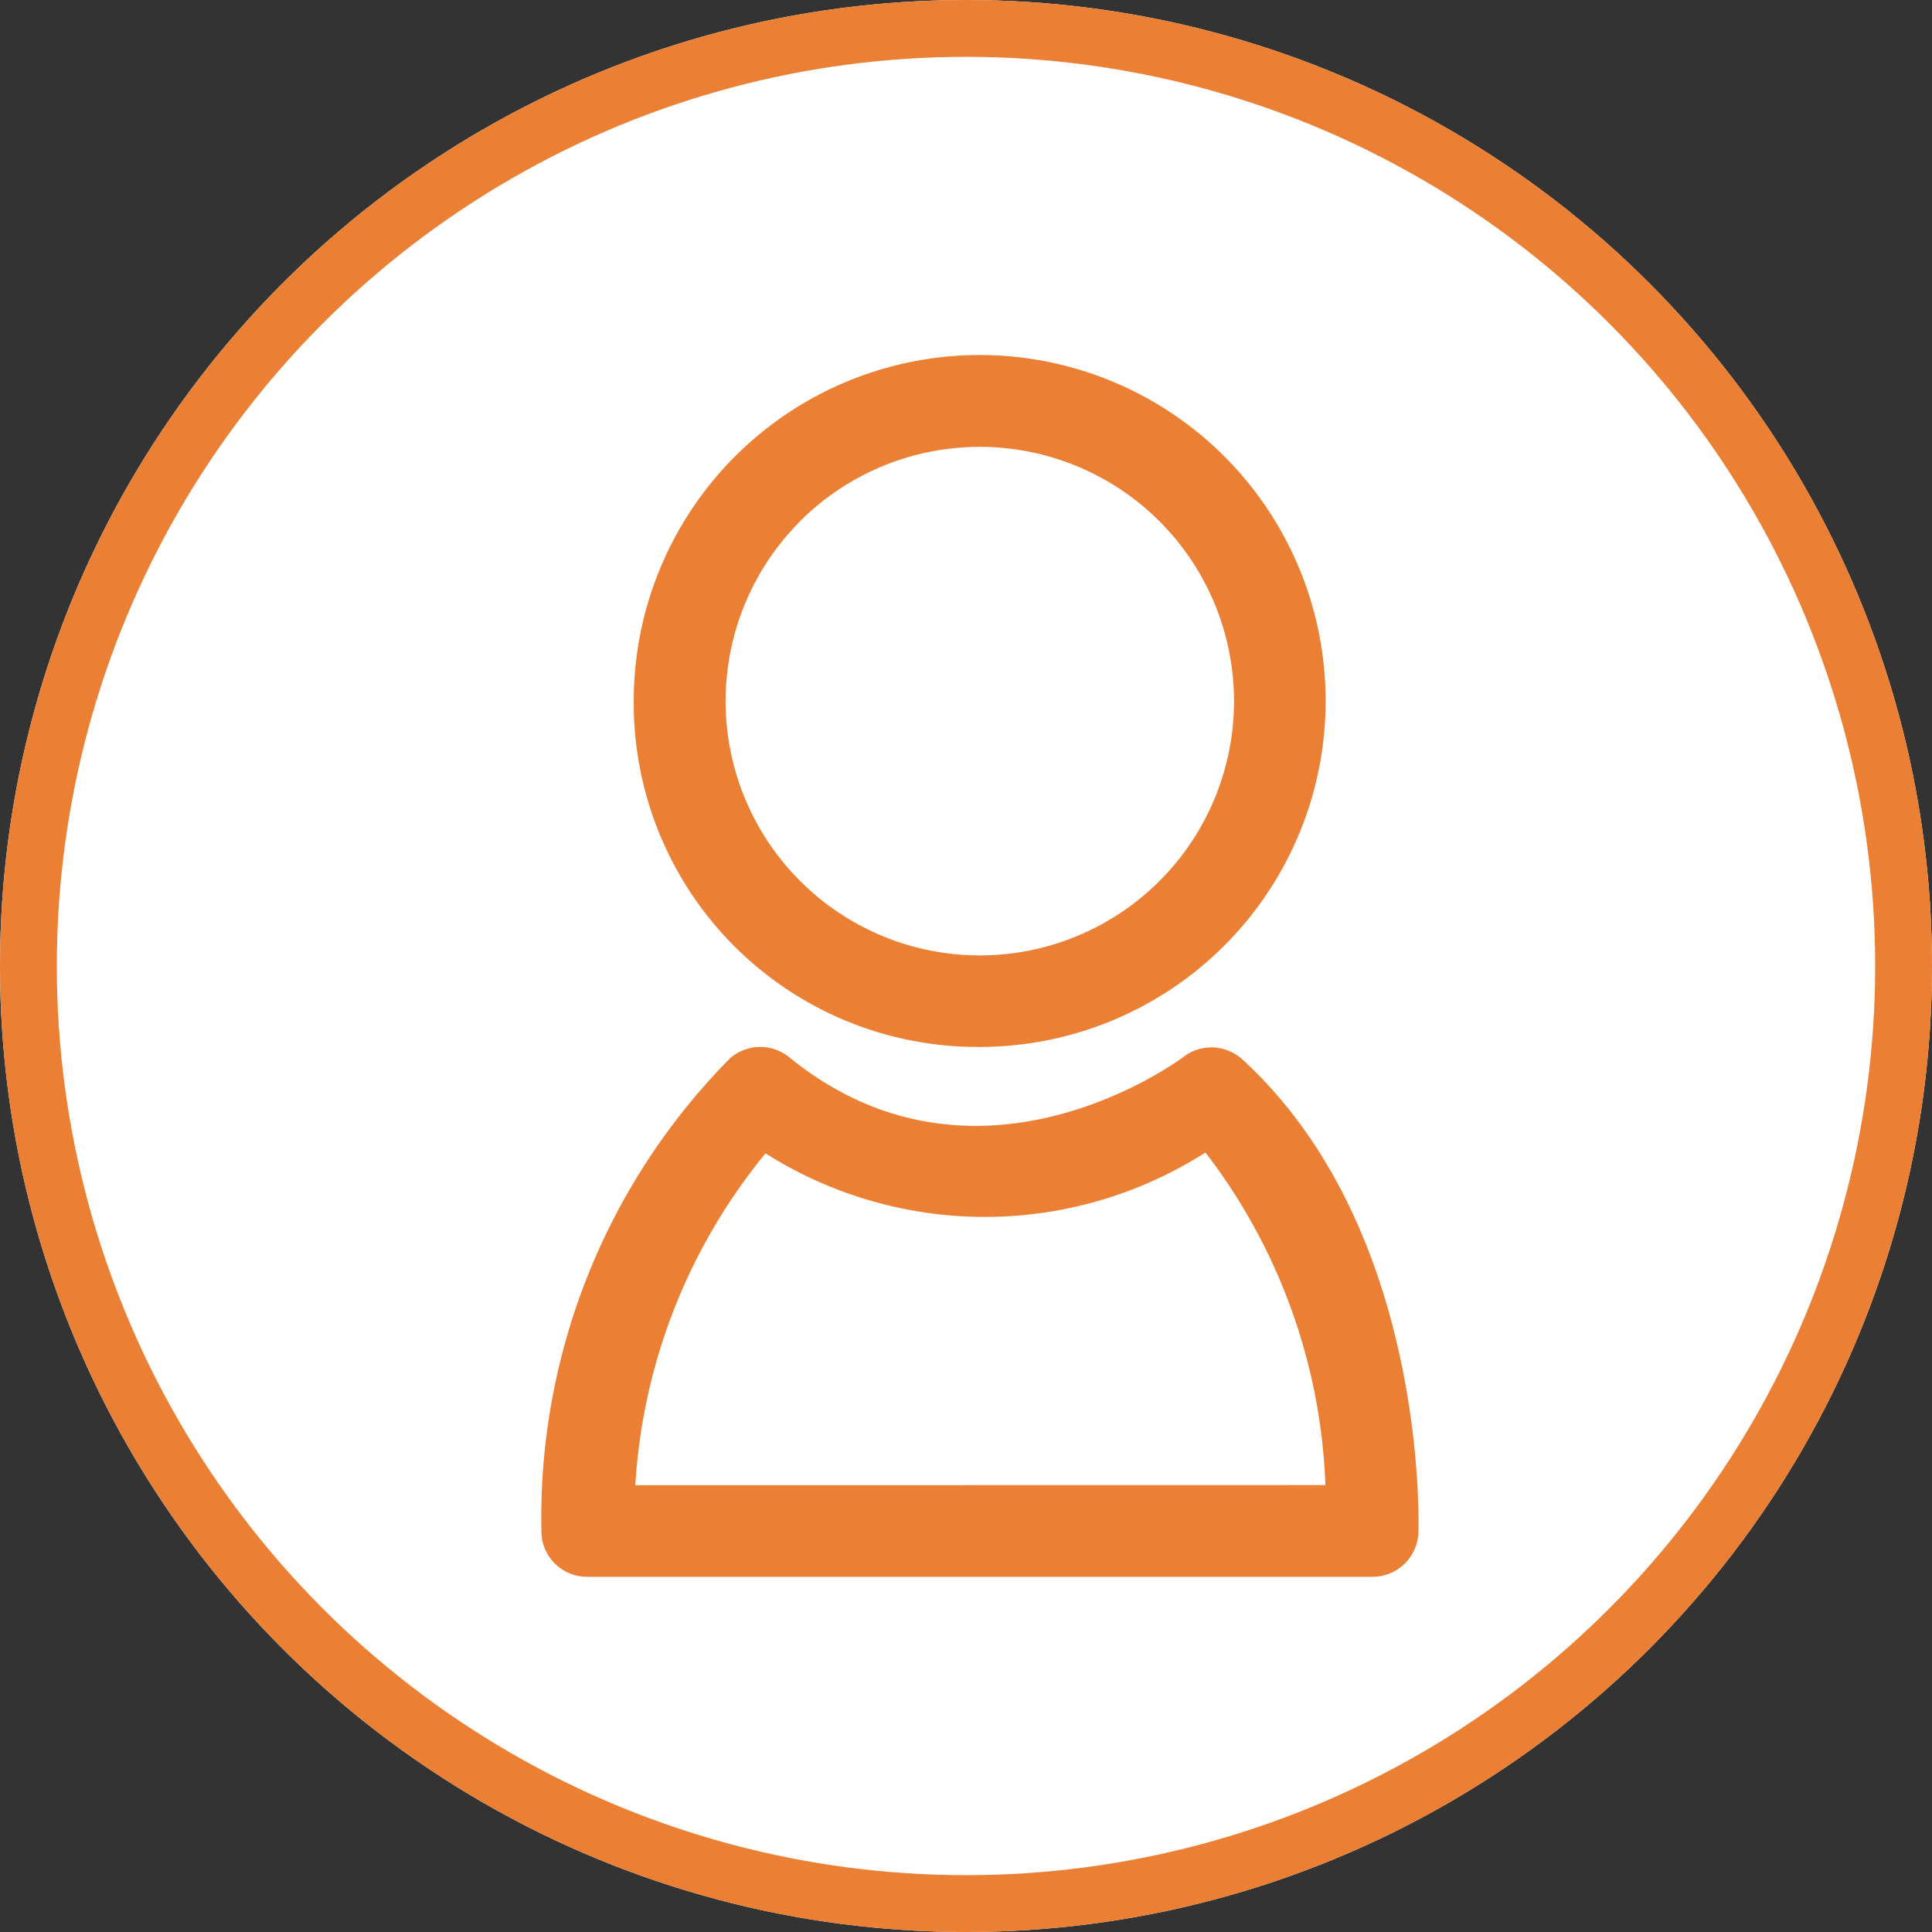 <svg xmlns="http://www.w3.org/2000/svg" width="34" height="34" viewBox="0 0 34 34">
  <rect x="0" y="0" width="34" height="34" fill="#333333" stroke="none"/>
  <g id="Grupo_1532" data-name="Grupo 1532" transform="translate(93.744 -4375.256)">
    <g id="Elipse_96" data-name="Elipse 96" transform="translate(-93.744 4375.256)" fill="#ffffff" stroke="#eb7f33" stroke-width="1">
      <circle cx="17" cy="17" r="17" stroke="none" fill="#ffffff"/>
      <circle cx="17" cy="17" r="16.5" fill="none"/>
    </g>
    <g id="Grupo_1183" data-name="Grupo 1183" transform="translate(-84.213 4381.499)">
      <path id="Trazado_31950" data-name="Trazado 31950" d="M331.478,170.723h0a6.088,6.088,0,1,0-6.093-6.088A6.048,6.048,0,0,0,331.48,170.723Zm-3.165-9.253a4.475,4.475,0,1,1,3.168,7.643h0a4.475,4.475,0,0,1-3.165-7.643Z" transform="translate(-323.763 -158.542)" fill="#eb7f33"/>
      <path id="Trazado_31951" data-name="Trazado 31951" d="M340.182,171.857c.005-.217.138-5.361-3.1-8.324a.81.81,0,0,0-1.036-.043c-.036.028-3.612,2.713-6.938.005a.807.807,0,0,0-1.039.018,11.493,11.493,0,0,0-3.321,8.309.8.8,0,0,0,.23.577.805.805,0,0,0,.574.24h0l13.82,0A.808.808,0,0,0,340.182,171.857Zm-13.782-.83a10.169,10.169,0,0,1,2.292-5.84,7.217,7.217,0,0,0,7.742-.015,10.207,10.207,0,0,1,2.111,5.853Z" transform="translate(-324.751 -151.133)" fill="#eb7f33"/>
    </g>
  </g>
</svg>